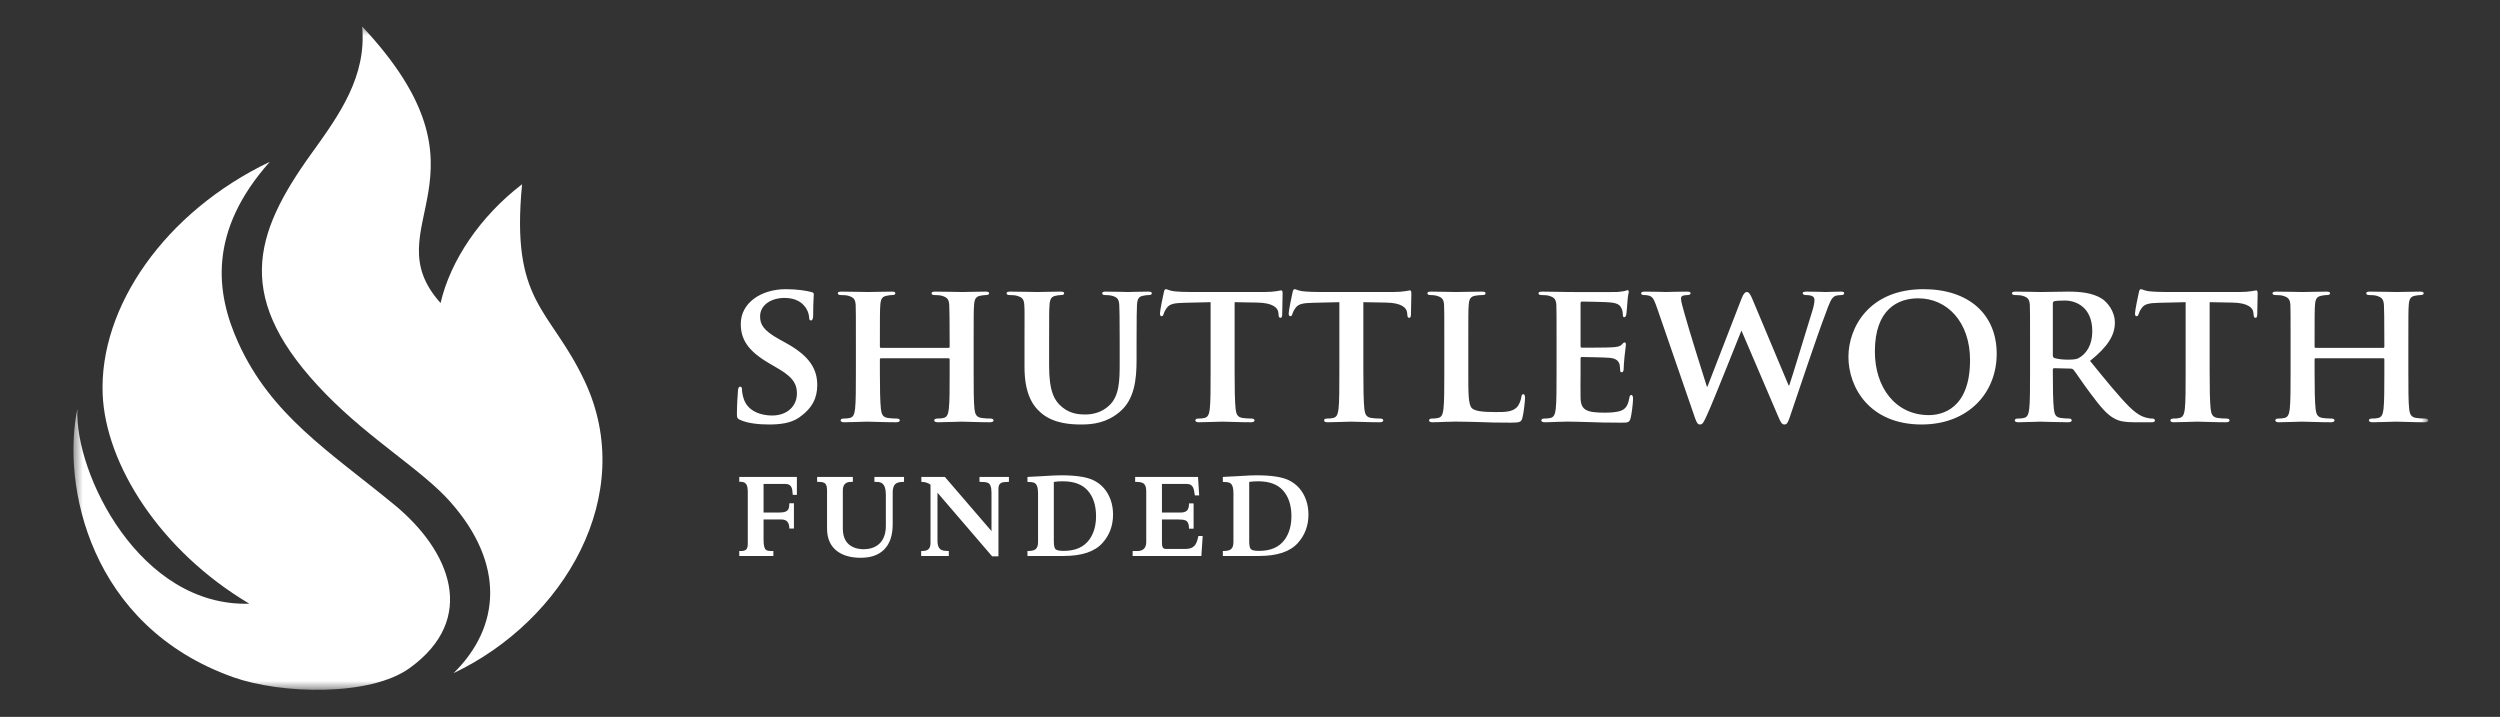 <?xml version="1.0" encoding="UTF-8" standalone="no"?>
<svg width="279px" height="80px" viewBox="0 0 279 80" version="1.1" xmlns="http://www.w3.org/2000/svg" xmlns:xlink="http://www.w3.org/1999/xlink" xmlns:sketch="http://www.bohemiancoding.com/sketch/ns">
    <rect x="0" y="0" width="279" height="80" fill="#333333" stroke="none"/>
    <!-- Generator: Sketch 3.3.3 (12072) - http://www.bohemiancoding.com/sketch -->
    <title>logo_sf</title>
    <desc>Created with Sketch.</desc>
    <defs>
        <path id="path-1" d="M0.454,74.485 L263.253,74.485 L263.253,0.455 L0.454,0.455 L0.454,74.485 Z"></path>
    </defs>
    <g id="Page-1" stroke="none" stroke-width="1" fill="none" fill-rule="evenodd" sketch:type="MSPage">
        <g id="logo_sf" sketch:type="MSArtboardGroup">
            <g id="Imported-Layers" sketch:type="MSLayerGroup" transform="translate(7.743, 2.5)">
                <mask id="mask-2" sketch:name="Clip 2" fill="white">
                    <use xlink:href="#path-1"></use>
                </mask>
                <g id="Clip-2"></g>
                <path d="M131.668,51.28 L131.668,57.899 C131.668,58.374 131.732,58.671 131.863,58.795 C131.995,58.917 132.299,58.979 132.775,58.979 C134.073,58.979 135.027,58.556 135.636,57.713 C136.133,57.016 136.38,56.148 136.38,55.108 C136.38,53.892 136.067,52.929 135.436,52.227 C134.827,51.549 133.901,51.212 132.663,51.212 C132.307,51.212 131.973,51.232 131.668,51.28 L131.668,51.28 Z M128.726,51.28 L128.726,50.727 C129.03,50.709 129.329,50.691 129.629,50.677 L130.244,50.648 C130.288,50.648 130.467,50.639 130.778,50.616 C131.459,50.569 132.04,50.545 132.52,50.545 C134.177,50.545 135.384,50.737 136.133,51.115 C137.024,51.566 137.649,52.286 138.005,53.275 C138.188,53.787 138.28,54.336 138.28,54.922 C138.28,56.162 137.884,57.223 137.096,58.1 C136.23,59.065 134.79,59.546 132.775,59.546 L128.726,59.546 L128.726,58.994 C129.132,58.994 129.416,58.939 129.578,58.832 C129.798,58.692 129.908,58.414 129.908,58.002 L129.908,52.525 C129.908,51.881 129.761,51.498 129.473,51.377 C129.305,51.313 129.057,51.28 128.726,51.28 L128.726,51.28 Z M125.601,52.783 C125.546,52.347 125.481,52.053 125.402,51.896 C125.269,51.637 125.042,51.509 124.724,51.509 L121.93,51.509 L121.93,54.7 L123.996,54.7 C124.34,54.7 124.586,54.623 124.732,54.472 C124.879,54.319 124.952,54.054 124.952,53.676 L125.462,53.676 L125.462,56.5 L124.952,56.5 C124.952,55.992 124.818,55.682 124.544,55.571 C124.378,55.508 124.13,55.475 123.802,55.475 L121.93,55.475 L121.93,58.029 C121.93,58.289 121.954,58.465 121.999,58.556 C122.062,58.695 122.196,58.764 122.404,58.764 L124.531,58.764 C124.995,58.764 125.335,58.648 125.55,58.419 C125.745,58.216 125.894,57.847 125.998,57.317 L126.477,57.317 L126.329,59.546 L118.659,59.546 L118.659,58.994 L119.181,58.994 C119.845,58.994 120.177,58.653 120.177,57.974 L120.177,52.317 C120.177,51.899 120.084,51.615 119.896,51.466 C119.739,51.341 119.461,51.28 119.065,51.28 L118.939,51.28 L118.939,50.727 L125.956,50.727 L126.085,52.783 L125.601,52.783 L125.601,52.783 Z M109.864,51.28 L109.864,57.899 C109.864,58.374 109.927,58.671 110.059,58.795 C110.19,58.917 110.494,58.979 110.969,58.979 C112.269,58.979 113.221,58.556 113.832,57.713 C114.328,57.016 114.576,56.148 114.576,55.108 C114.576,53.892 114.262,52.929 113.631,52.227 C113.022,51.549 112.097,51.212 110.857,51.212 C110.502,51.212 110.17,51.232 109.864,51.28 L109.864,51.28 Z M106.921,51.28 L106.921,50.727 C107.225,50.709 107.524,50.691 107.823,50.677 L108.44,50.648 C108.484,50.648 108.663,50.639 108.975,50.616 C109.653,50.569 110.235,50.545 110.715,50.545 C112.373,50.545 113.579,50.737 114.328,51.115 C115.22,51.566 115.843,52.286 116.2,53.275 C116.382,53.787 116.474,54.336 116.474,54.922 C116.474,56.162 116.079,57.223 115.292,58.1 C114.426,59.065 112.984,59.546 110.969,59.546 L106.921,59.546 L106.921,58.994 C107.326,58.994 107.611,58.939 107.772,58.832 C107.994,58.692 108.104,58.414 108.104,58.002 L108.104,52.525 C108.104,51.881 107.957,51.498 107.668,51.377 C107.501,51.313 107.252,51.28 106.921,51.28 L106.921,51.28 Z M96.88,52.485 L96.88,57.842 C96.88,58.421 97.044,58.769 97.37,58.889 C97.552,58.958 97.81,58.994 98.143,58.994 L98.143,59.546 L95.059,59.546 L95.059,58.994 L95.132,58.994 C95.464,58.994 95.7,58.934 95.841,58.818 C96.015,58.686 96.103,58.445 96.103,58.1 L96.103,51.591 C95.833,51.384 95.494,51.28 95.081,51.28 L95.081,50.727 L97.707,50.727 L102.907,56.769 L102.907,52.485 C102.907,51.842 102.76,51.471 102.471,51.37 C102.302,51.31 102.043,51.28 101.694,51.28 L101.568,51.28 L101.568,50.727 L104.853,50.727 L104.853,51.28 L104.728,51.28 C104.397,51.28 104.161,51.313 104.019,51.377 C103.796,51.483 103.684,51.69 103.684,52 L103.684,59.589 L102.981,59.589 L96.88,52.485 L96.88,52.485 Z M89.842,51.28 L89.842,50.727 L93.146,50.727 L93.146,51.28 L93.052,51.28 C92.64,51.28 92.348,51.36 92.169,51.523 C91.978,51.703 91.882,52.015 91.882,52.456 L91.882,55.987 C91.882,57.242 91.566,58.191 90.93,58.825 C90.322,59.44 89.446,59.748 88.305,59.748 C87.224,59.748 86.357,59.506 85.706,59.026 C84.939,58.465 84.556,57.613 84.556,56.472 L84.556,52.242 C84.556,51.868 84.492,51.615 84.363,51.48 C84.233,51.346 84.001,51.28 83.666,51.28 L83.448,51.28 L83.448,50.727 L87.435,50.727 L87.435,51.28 L87.218,51.28 C86.615,51.28 86.316,51.602 86.316,52.242 L86.316,56.472 C86.316,57.526 86.705,58.223 87.479,58.563 C87.822,58.718 88.205,58.792 88.624,58.792 C89.39,58.792 89.993,58.576 90.432,58.14 C90.889,57.684 91.118,57.034 91.118,56.188 L91.118,52.74 C91.118,52.067 90.977,51.63 90.694,51.431 C90.54,51.329 90.332,51.28 90.071,51.28 L89.842,51.28 L89.842,51.28 Z M77.47,51.509 L77.47,54.7 L79.242,54.7 C79.806,54.7 80.144,54.565 80.254,54.291 C80.319,54.145 80.348,53.934 80.348,53.662 L80.86,53.662 L80.86,56.486 L80.348,56.486 C80.348,55.812 80.057,55.475 79.472,55.475 L77.47,55.475 L77.47,57.759 C77.47,58.398 77.575,58.775 77.786,58.896 C77.903,58.96 78.08,58.994 78.322,58.994 L78.563,58.994 L78.563,59.546 L74.759,59.546 L74.759,58.994 L74.963,58.994 C75.237,58.994 75.43,58.932 75.542,58.813 C75.653,58.693 75.71,58.483 75.71,58.183 L75.71,52.442 C75.71,52.051 75.666,51.772 75.578,51.606 C75.459,51.38 75.238,51.267 74.92,51.267 L74.759,51.267 L74.759,50.727 L81.189,50.727 L81.189,52.726 L80.729,52.726 C80.706,52.312 80.658,52.024 80.579,51.868 C80.463,51.627 80.244,51.509 79.926,51.509 L77.47,51.509 L77.47,51.509 Z" id="Fill-1" fill="#FFFFFF" sketch:type="MSShapeGroup" mask="url(#mask-2)"></path>
                <path d="M250.701,36.323 C250.633,36.323 250.565,36.301 250.565,36.188 L250.565,35.779 C250.565,32.856 250.565,32.152 250.609,31.54 C250.656,30.86 250.814,30.588 251.359,30.498 C251.586,30.451 251.767,30.429 251.927,30.429 C252.177,30.429 252.29,30.362 252.29,30.225 C252.29,30.089 252.154,30.044 251.88,30.044 C251.086,30.044 249.702,30.089 249.225,30.089 C248.68,30.089 247.364,30.044 246.297,30.044 C246.025,30.044 245.866,30.089 245.866,30.225 C245.866,30.362 246.002,30.429 246.207,30.429 C246.501,30.429 246.842,30.451 247.001,30.498 C247.637,30.678 247.819,30.883 247.864,31.54 C247.886,32.152 247.886,32.696 247.886,35.62 L247.886,39.021 C247.886,40.789 247.886,42.307 247.795,43.124 C247.728,43.69 247.614,44.053 247.205,44.144 C247.023,44.19 246.798,44.212 246.501,44.212 C246.252,44.212 246.185,44.325 246.185,44.415 C246.185,44.551 246.319,44.624 246.57,44.624 C247.364,44.624 248.68,44.556 249.134,44.556 C249.702,44.556 251.086,44.624 252.38,44.624 C252.631,44.624 252.789,44.551 252.789,44.415 C252.789,44.325 252.699,44.212 252.471,44.212 C252.177,44.212 251.722,44.19 251.45,44.144 C250.86,44.053 250.746,43.69 250.678,43.146 C250.587,42.307 250.565,40.834 250.565,39.066 L250.565,37.593 C250.565,37.502 250.633,37.479 250.701,37.479 L258.237,37.479 C258.282,37.479 258.35,37.524 258.35,37.593 L258.35,39.066 C258.35,40.834 258.35,42.307 258.259,43.124 C258.19,43.69 258.078,44.053 257.669,44.144 C257.488,44.19 257.26,44.212 256.943,44.212 C256.716,44.212 256.625,44.325 256.625,44.415 C256.625,44.551 256.784,44.624 257.056,44.624 C257.828,44.624 259.236,44.556 259.69,44.556 C260.233,44.556 261.55,44.624 262.844,44.624 C263.094,44.624 263.253,44.551 263.253,44.415 C263.253,44.325 263.139,44.212 262.936,44.212 C262.617,44.212 262.187,44.19 261.914,44.144 C261.301,44.053 261.187,43.69 261.12,43.146 C261.029,42.307 261.029,40.789 261.029,39.021 L261.029,35.62 C261.029,32.696 261.029,32.152 261.073,31.54 C261.12,30.86 261.278,30.588 261.8,30.498 C262.049,30.451 262.231,30.429 262.39,30.429 C262.617,30.429 262.753,30.362 262.753,30.225 C262.753,30.089 262.617,30.044 262.323,30.044 C261.55,30.044 260.233,30.089 259.757,30.089 C259.236,30.089 257.828,30.044 256.761,30.044 C256.466,30.044 256.33,30.089 256.33,30.225 C256.33,30.362 256.443,30.429 256.67,30.429 C256.943,30.429 257.284,30.451 257.442,30.498 C258.078,30.678 258.259,30.883 258.304,31.54 C258.327,32.152 258.35,32.856 258.35,35.779 L258.35,36.188 C258.35,36.301 258.282,36.323 258.237,36.323 L250.701,36.323 L250.701,36.323 Z M236.174,39.021 C236.174,40.789 236.174,42.307 236.084,43.124 C236.016,43.69 235.902,44.053 235.493,44.144 C235.334,44.19 235.084,44.212 234.789,44.212 C234.54,44.212 234.471,44.325 234.471,44.415 C234.471,44.551 234.609,44.624 234.858,44.624 C235.652,44.624 237.014,44.556 237.468,44.556 C238.035,44.556 239.374,44.624 240.691,44.624 C240.918,44.624 241.077,44.551 241.077,44.415 C241.077,44.325 240.987,44.212 240.759,44.212 C240.464,44.212 240.01,44.19 239.738,44.144 C239.148,44.053 239.034,43.69 238.967,43.146 C238.875,42.307 238.853,40.789 238.853,39.021 L238.853,31.223 L241.372,31.268 C243.165,31.292 243.688,31.88 243.733,32.378 L243.755,32.583 C243.777,32.877 243.824,32.969 243.982,32.969 C244.096,32.969 244.14,32.856 244.164,32.651 C244.164,32.152 244.209,30.724 244.209,30.317 C244.209,30.021 244.187,29.908 244.05,29.908 C243.982,29.908 243.824,29.953 243.505,29.999 C243.211,30.044 242.779,30.089 242.144,30.089 L234.041,30.089 C233.382,30.089 232.633,30.066 232.043,29.999 C231.544,29.931 231.339,29.772 231.18,29.772 C231.067,29.772 230.999,29.885 230.953,30.135 C230.908,30.293 230.523,32.152 230.523,32.47 C230.523,32.673 230.568,32.788 230.704,32.788 C230.84,32.788 230.885,32.696 230.931,32.538 C230.977,32.402 231.067,32.152 231.272,31.88 C231.565,31.449 232.043,31.314 233.201,31.292 L236.174,31.223 L236.174,39.021 L236.174,39.021 Z M221.353,31.381 C221.353,31.223 221.398,31.155 221.534,31.109 C221.738,31.065 222.216,31.041 222.715,31.041 C223.895,31.041 225.756,31.744 225.756,34.465 C225.756,36.052 225.075,36.89 224.463,37.321 C224.121,37.571 223.85,37.638 223.055,37.638 C222.556,37.638 221.966,37.593 221.534,37.457 C221.398,37.389 221.353,37.321 221.353,37.116 L221.353,31.381 L221.353,31.381 Z M218.811,39.021 C218.811,40.789 218.811,42.307 218.72,43.124 C218.651,43.69 218.538,44.053 218.13,44.144 C217.948,44.19 217.721,44.212 217.426,44.212 C217.176,44.212 217.108,44.325 217.108,44.415 C217.108,44.551 217.244,44.624 217.494,44.624 C218.288,44.624 219.559,44.556 219.945,44.556 C220.24,44.556 221.898,44.624 223.055,44.624 C223.305,44.624 223.463,44.551 223.463,44.415 C223.463,44.325 223.373,44.212 223.213,44.212 C222.963,44.212 222.533,44.19 222.237,44.144 C221.625,44.053 221.534,43.69 221.466,43.124 C221.375,42.307 221.353,40.811 221.353,39.021 L221.353,38.748 C221.353,38.635 221.42,38.59 221.511,38.59 L223.305,38.635 C223.441,38.635 223.554,38.658 223.667,38.772 C223.917,39.066 224.758,40.359 225.551,41.401 C226.663,42.897 227.413,43.804 228.276,44.235 C228.798,44.506 229.342,44.624 230.455,44.624 L232.361,44.624 C232.611,44.624 232.747,44.579 232.747,44.415 C232.747,44.325 232.656,44.212 232.497,44.212 C232.338,44.212 232.225,44.212 232.02,44.166 C231.703,44.099 230.999,44.008 229.887,42.897 C228.684,41.695 227.277,39.95 225.505,37.775 C227.458,36.21 228.276,34.941 228.276,33.512 C228.276,32.221 227.436,31.246 226.868,30.86 C225.802,30.157 224.349,30.044 223.077,30.044 C222.465,30.044 220.649,30.089 219.968,30.089 C219.559,30.089 218.288,30.044 217.244,30.044 C216.949,30.044 216.79,30.089 216.79,30.225 C216.79,30.362 216.927,30.429 217.13,30.429 C217.426,30.429 217.766,30.451 217.925,30.498 C218.561,30.678 218.742,30.883 218.787,31.54 C218.811,32.152 218.811,32.696 218.811,35.62 L218.811,39.021 L218.811,39.021 Z M207.53,43.827 C203.762,43.827 201.492,40.698 201.492,36.732 C201.492,31.971 204.102,30.792 206.327,30.792 C209.55,30.792 212.114,33.422 212.114,37.683 C212.114,43.169 208.937,43.827 207.53,43.827 L207.53,43.827 Z M206.713,44.873 C211.866,44.873 215.088,41.401 215.088,36.98 C215.088,32.56 211.955,29.772 206.916,29.772 C200.856,29.772 198.542,34.033 198.542,37.321 C198.542,40.744 200.901,44.873 206.713,44.873 L206.713,44.873 Z M181.427,44.166 C181.608,44.669 181.722,44.873 181.972,44.873 C182.267,44.873 182.381,44.646 182.744,43.849 C183.56,42.08 186.239,35.257 186.58,34.442 L186.625,34.442 L190.688,43.94 C190.983,44.646 191.119,44.873 191.391,44.873 C191.686,44.873 191.8,44.646 192.027,43.962 C193.003,41.085 195.046,34.963 195.976,32.538 C196.385,31.426 196.613,30.701 197.089,30.52 C197.315,30.451 197.588,30.429 197.791,30.429 C197.974,30.429 198.064,30.339 198.064,30.203 C198.064,30.089 197.927,30.044 197.702,30.044 C197.043,30.044 196.18,30.089 196.045,30.089 C195.862,30.089 194.955,30.044 193.911,30.044 C193.593,30.044 193.434,30.089 193.434,30.225 C193.434,30.339 193.593,30.429 193.774,30.429 C194.57,30.429 194.751,30.656 194.751,30.974 C194.751,31.246 194.683,31.631 194.546,32.084 C193.843,34.329 192.322,39.405 191.936,40.517 L191.867,40.517 L187.873,30.996 C187.624,30.384 187.442,30.089 187.215,30.089 C187.034,30.089 186.83,30.248 186.625,30.792 L182.811,40.645 L182.744,40.645 C182.449,39.761 180.633,33.924 180.292,32.655 C180.043,31.77 179.86,31.132 179.86,30.883 C179.86,30.678 179.883,30.567 180.066,30.498 C180.224,30.451 180.406,30.429 180.564,30.429 C180.769,30.429 180.928,30.362 180.928,30.225 C180.928,30.089 180.791,30.044 180.497,30.044 C179.339,30.044 178.362,30.089 178.18,30.089 C178,30.089 176.887,30.044 175.865,30.044 C175.567,30.044 175.408,30.089 175.408,30.225 C175.408,30.362 175.521,30.429 175.727,30.429 C175.912,30.429 176.297,30.451 176.501,30.588 C176.797,30.77 176.956,31.223 177.205,31.925 L181.427,44.166 L181.427,44.166 Z M165.969,39.021 C165.969,40.789 165.969,42.307 165.879,43.124 C165.81,43.69 165.698,44.053 165.289,44.144 C165.107,44.19 164.88,44.212 164.585,44.212 C164.335,44.212 164.267,44.325 164.267,44.415 C164.267,44.551 164.403,44.624 164.652,44.624 C165.062,44.624 165.561,44.601 166.038,44.579 C166.514,44.579 166.945,44.551 167.173,44.551 C167.762,44.551 168.511,44.579 169.487,44.601 C170.464,44.646 171.667,44.669 173.165,44.669 C173.914,44.669 174.095,44.669 174.231,44.166 C174.345,43.781 174.504,42.466 174.504,42.035 C174.504,41.831 174.481,41.582 174.322,41.582 C174.186,41.582 174.141,41.673 174.095,41.877 C173.958,42.67 173.733,43.078 173.232,43.304 C172.711,43.531 171.87,43.554 171.349,43.554 C169.306,43.554 168.694,43.26 168.648,41.945 C168.625,41.378 168.648,39.747 168.648,39.088 L168.648,37.548 C168.648,37.434 168.67,37.343 168.761,37.343 C169.261,37.343 171.53,37.389 171.894,37.434 C172.643,37.502 172.892,37.797 173.006,38.182 C173.051,38.431 173.051,38.681 173.073,38.885 C173.073,38.975 173.119,39.044 173.255,39.044 C173.437,39.044 173.46,38.772 173.46,38.613 C173.46,38.477 173.506,37.706 173.551,37.321 C173.664,36.346 173.709,36.028 173.709,35.916 C173.709,35.802 173.641,35.711 173.551,35.711 C173.46,35.711 173.392,35.824 173.232,35.96 C173.051,36.165 172.756,36.21 172.28,36.254 C171.826,36.301 169.237,36.301 168.783,36.301 C168.67,36.301 168.648,36.21 168.648,36.096 L168.648,31.337 C168.648,31.223 168.694,31.155 168.783,31.155 C169.192,31.155 171.576,31.2 171.916,31.246 C172.915,31.337 173.073,31.608 173.232,31.948 C173.346,32.174 173.369,32.515 173.369,32.651 C173.369,32.81 173.392,32.9 173.528,32.9 C173.687,32.9 173.733,32.673 173.755,32.583 C173.8,32.356 173.846,31.518 173.869,31.314 C173.914,30.429 174.027,30.203 174.027,30.066 C174.027,29.976 174.005,29.885 173.891,29.885 C173.8,29.885 173.687,29.953 173.573,29.976 C173.415,29.999 173.097,30.066 172.734,30.089 C172.348,30.113 167.921,30.089 167.286,30.089 C166.718,30.089 165.448,30.044 164.403,30.044 C164.108,30.044 163.949,30.089 163.949,30.225 C163.949,30.362 164.086,30.429 164.29,30.429 C164.585,30.429 164.925,30.451 165.084,30.498 C165.719,30.678 165.902,30.883 165.947,31.54 C165.969,32.152 165.969,32.696 165.969,35.62 L165.969,39.021 L165.969,39.021 Z M156.119,35.62 C156.119,32.696 156.119,32.152 156.164,31.54 C156.209,30.86 156.368,30.588 156.913,30.498 C157.14,30.451 157.458,30.429 157.684,30.429 C157.934,30.429 158.048,30.362 158.048,30.225 C158.048,30.089 157.912,30.044 157.616,30.044 C156.845,30.044 155.211,30.089 154.734,30.089 C154.19,30.089 152.918,30.044 151.987,30.044 C151.692,30.044 151.556,30.089 151.556,30.225 C151.556,30.362 151.67,30.429 151.897,30.429 C152.147,30.429 152.396,30.451 152.555,30.498 C153.191,30.678 153.372,30.883 153.417,31.54 C153.441,32.152 153.441,32.696 153.441,35.62 L153.441,39.021 C153.441,40.789 153.441,42.307 153.349,43.124 C153.281,43.69 153.168,44.053 152.759,44.144 C152.577,44.19 152.351,44.212 152.055,44.212 C151.805,44.212 151.738,44.325 151.738,44.415 C151.738,44.551 151.874,44.624 152.124,44.624 C152.531,44.624 153.031,44.601 153.508,44.579 C153.984,44.579 154.416,44.551 154.644,44.551 C155.46,44.551 156.3,44.579 157.299,44.601 C158.298,44.646 159.455,44.669 160.884,44.669 C161.929,44.669 162.02,44.579 162.156,44.144 C162.315,43.577 162.452,42.149 162.452,41.922 C162.452,41.695 162.405,41.492 162.269,41.492 C162.111,41.492 162.066,41.605 162.043,41.786 C161.998,42.149 161.793,42.693 161.544,42.943 C161.044,43.464 160.273,43.487 159.205,43.487 C157.662,43.487 156.89,43.374 156.55,43.078 C156.119,42.716 156.119,41.492 156.119,39.021 L156.119,35.62 L156.119,35.62 Z M141.729,39.021 C141.729,40.789 141.729,42.307 141.637,43.124 C141.569,43.69 141.455,44.053 141.047,44.144 C140.888,44.19 140.638,44.212 140.344,44.212 C140.095,44.212 140.026,44.325 140.026,44.415 C140.026,44.551 140.161,44.624 140.411,44.624 C141.206,44.624 142.568,44.556 143.022,44.556 C143.59,44.556 144.928,44.624 146.244,44.624 C146.472,44.624 146.631,44.551 146.631,44.415 C146.631,44.325 146.54,44.212 146.313,44.212 C146.017,44.212 145.563,44.19 145.292,44.144 C144.702,44.053 144.588,43.69 144.519,43.146 C144.429,42.307 144.407,40.789 144.407,39.021 L144.407,31.223 L146.926,31.268 C148.719,31.292 149.241,31.88 149.287,32.378 L149.309,32.583 C149.332,32.877 149.377,32.969 149.536,32.969 C149.65,32.969 149.695,32.856 149.718,32.651 C149.718,32.152 149.763,30.724 149.763,30.317 C149.763,30.021 149.741,29.908 149.605,29.908 C149.536,29.908 149.377,29.953 149.059,29.999 C148.764,30.044 148.334,30.089 147.698,30.089 L139.594,30.089 C138.936,30.089 138.188,30.066 137.597,29.999 C137.098,29.931 136.894,29.772 136.735,29.772 C136.621,29.772 136.553,29.885 136.507,30.135 C136.462,30.293 136.075,32.152 136.075,32.47 C136.075,32.673 136.122,32.788 136.258,32.788 C136.395,32.788 136.439,32.696 136.485,32.538 C136.53,32.402 136.621,32.152 136.826,31.88 C137.12,31.449 137.597,31.314 138.754,31.292 L141.729,31.223 L141.729,39.021 L141.729,39.021 Z M127.36,39.021 C127.36,40.789 127.36,42.307 127.27,43.124 C127.201,43.69 127.087,44.053 126.68,44.144 C126.52,44.19 126.27,44.212 125.976,44.212 C125.726,44.212 125.658,44.325 125.658,44.415 C125.658,44.551 125.793,44.624 126.044,44.624 C126.839,44.624 128.199,44.556 128.654,44.556 C129.222,44.556 130.561,44.624 131.877,44.624 C132.105,44.624 132.263,44.551 132.263,44.415 C132.263,44.325 132.173,44.212 131.945,44.212 C131.65,44.212 131.196,44.19 130.924,44.144 C130.334,44.053 130.221,43.69 130.152,43.146 C130.062,42.307 130.04,40.789 130.04,39.021 L130.04,31.223 L132.557,31.268 C134.352,31.292 134.873,31.88 134.919,32.378 L134.941,32.583 C134.965,32.877 135.009,32.969 135.169,32.969 C135.282,32.969 135.327,32.856 135.349,32.651 C135.349,32.152 135.395,30.724 135.395,30.317 C135.395,30.021 135.374,29.908 135.237,29.908 C135.169,29.908 135.009,29.953 134.692,29.999 C134.396,30.044 133.965,30.089 133.33,30.089 L125.227,30.089 C124.569,30.089 123.82,30.066 123.229,29.999 C122.73,29.931 122.526,29.772 122.367,29.772 C122.254,29.772 122.185,29.885 122.14,30.135 C122.094,30.293 121.709,32.152 121.709,32.47 C121.709,32.673 121.754,32.788 121.889,32.788 C122.027,32.788 122.072,32.696 122.117,32.538 C122.162,32.402 122.254,32.152 122.458,31.88 C122.752,31.449 123.229,31.314 124.386,31.292 L127.36,31.223 L127.36,39.021 L127.36,39.021 Z M106.592,38.454 C106.592,41.242 107.385,42.67 108.408,43.554 C109.86,44.828 111.926,44.873 112.97,44.873 C114.264,44.873 115.784,44.669 117.19,43.487 C118.871,42.104 119.098,39.837 119.098,37.683 L119.098,35.62 C119.098,32.696 119.121,32.152 119.144,31.54 C119.189,30.86 119.325,30.588 119.87,30.498 C120.119,30.451 120.233,30.429 120.459,30.429 C120.687,30.429 120.8,30.362 120.8,30.225 C120.8,30.089 120.664,30.044 120.392,30.044 C119.62,30.044 118.28,30.089 118.054,30.089 C118.031,30.089 116.692,30.044 115.671,30.044 C115.397,30.044 115.261,30.089 115.261,30.225 C115.261,30.362 115.375,30.429 115.602,30.429 C115.829,30.429 116.17,30.451 116.329,30.498 C116.964,30.678 117.123,30.883 117.168,31.54 C117.19,32.152 117.214,32.696 117.214,35.62 L117.214,38.046 C117.214,40.019 117.168,41.695 116.057,42.739 C115.261,43.509 114.24,43.758 113.379,43.758 C112.697,43.758 111.744,43.69 110.858,42.988 C109.883,42.217 109.338,41.129 109.338,38.318 L109.338,35.62 C109.338,32.696 109.338,32.152 109.384,31.54 C109.429,30.86 109.587,30.588 110.11,30.498 C110.359,30.451 110.473,30.429 110.7,30.429 C110.904,30.429 111.017,30.362 111.017,30.225 C111.017,30.089 110.881,30.044 110.586,30.044 C109.86,30.044 108.521,30.089 108.022,30.089 C107.432,30.089 106.092,30.044 105.025,30.044 C104.73,30.044 104.593,30.089 104.593,30.225 C104.593,30.362 104.707,30.429 104.935,30.429 C105.206,30.429 105.547,30.451 105.706,30.498 C106.341,30.678 106.524,30.86 106.569,31.54 C106.614,32.152 106.592,32.696 106.592,35.62 L106.592,38.454 L106.592,38.454 Z M90.59,36.323 C90.521,36.323 90.452,36.301 90.452,36.188 L90.452,35.779 C90.452,32.856 90.452,32.152 90.498,31.54 C90.544,30.86 90.703,30.588 91.247,30.498 C91.475,30.451 91.656,30.429 91.815,30.429 C92.065,30.429 92.178,30.362 92.178,30.225 C92.178,30.089 92.042,30.044 91.77,30.044 C90.975,30.044 89.591,30.089 89.114,30.089 C88.569,30.089 87.252,30.044 86.186,30.044 C85.913,30.044 85.755,30.089 85.755,30.225 C85.755,30.362 85.891,30.429 86.095,30.429 C86.39,30.429 86.731,30.451 86.89,30.498 C87.525,30.678 87.706,30.883 87.752,31.54 C87.774,32.152 87.774,32.696 87.774,35.62 L87.774,39.021 C87.774,40.789 87.774,42.307 87.684,43.124 C87.616,43.69 87.503,44.053 87.094,44.144 C86.911,44.19 86.686,44.212 86.39,44.212 C86.141,44.212 86.073,44.325 86.073,44.415 C86.073,44.551 86.208,44.624 86.458,44.624 C87.252,44.624 88.569,44.556 89.023,44.556 C89.591,44.556 90.975,44.624 92.269,44.624 C92.519,44.624 92.678,44.551 92.678,44.415 C92.678,44.325 92.587,44.212 92.359,44.212 C92.065,44.212 91.611,44.19 91.339,44.144 C90.748,44.053 90.635,43.69 90.566,43.146 C90.476,42.307 90.452,40.834 90.452,39.066 L90.452,37.593 C90.452,37.502 90.521,37.479 90.59,37.479 L98.126,37.479 C98.17,37.479 98.238,37.524 98.238,37.593 L98.238,39.066 C98.238,40.834 98.238,42.307 98.148,43.124 C98.079,43.69 97.966,44.053 97.558,44.144 C97.376,44.19 97.149,44.212 96.831,44.212 C96.605,44.212 96.514,44.325 96.514,44.415 C96.514,44.551 96.673,44.624 96.945,44.624 C97.717,44.624 99.124,44.556 99.578,44.556 C100.122,44.556 101.439,44.624 102.733,44.624 C102.983,44.624 103.141,44.551 103.141,44.415 C103.141,44.325 103.028,44.212 102.823,44.212 C102.506,44.212 102.075,44.19 101.801,44.144 C101.19,44.053 101.076,43.69 101.008,43.146 C100.916,42.307 100.916,40.789 100.916,39.021 L100.916,35.62 C100.916,32.696 100.916,32.152 100.962,31.54 C101.008,30.86 101.166,30.588 101.689,30.498 C101.937,30.451 102.12,30.429 102.278,30.429 C102.506,30.429 102.642,30.362 102.642,30.225 C102.642,30.089 102.506,30.044 102.211,30.044 C101.439,30.044 100.122,30.089 99.646,30.089 C99.124,30.089 97.717,30.044 96.65,30.044 C96.355,30.044 96.219,30.089 96.219,30.225 C96.219,30.362 96.332,30.429 96.559,30.429 C96.831,30.429 97.172,30.451 97.33,30.498 C97.966,30.678 98.148,30.883 98.193,31.54 C98.215,32.152 98.238,32.856 98.238,35.779 L98.238,36.188 C98.238,36.301 98.17,36.323 98.126,36.323 L90.59,36.323 L90.59,36.323 Z M78.128,44.873 C79.195,44.873 80.511,44.76 81.465,44.076 C82.917,43.055 83.462,41.9 83.462,40.472 C83.462,38.726 82.645,37.253 80.012,35.802 L79.195,35.348 C77.402,34.351 77.084,33.672 77.084,32.81 C77.084,31.495 78.378,30.747 79.808,30.747 C81.102,30.747 81.737,31.292 82.032,31.653 C82.462,32.152 82.555,32.742 82.555,32.923 C82.555,33.149 82.623,33.263 82.759,33.263 C82.917,33.263 83.008,33.059 83.008,32.651 C83.008,31.132 83.076,30.588 83.076,30.339 C83.076,30.203 82.986,30.135 82.804,30.089 C82.282,29.953 81.26,29.772 79.967,29.772 C77.198,29.772 74.928,31.292 74.928,33.648 C74.928,35.348 75.7,36.64 78.06,38.024 L79.218,38.703 C80.988,39.747 81.192,40.585 81.192,41.423 C81.192,42.783 80.148,43.872 78.423,43.872 C77.175,43.872 75.676,43.396 75.246,41.968 C75.132,41.627 75.063,41.22 75.063,40.97 C75.063,40.834 75.041,40.653 74.859,40.653 C74.7,40.653 74.61,40.857 74.61,41.152 C74.586,41.469 74.496,42.67 74.496,43.713 C74.496,44.144 74.564,44.235 74.883,44.371 C75.745,44.76 76.971,44.873 78.128,44.873 L78.128,44.873 Z" id="Fill-3" fill="#FFFFFF" sketch:type="MSShapeGroup" mask="url(#mask-2)"></path>
                <path d="M22.364,15.56 C10.607,21.173 3.31,31.819 3.716,41.519 C4.042,49.294 10.086,58.936 20.079,64.872 C7.858,65.244 0.589,50.371 0.888,43.163 C-0.854,51.546 2.189,67.366 18.3,73.081 C23.608,74.963 33.529,75.254 37.959,72.067 C45.619,66.558 42.536,58.97 36.231,53.802 C28.929,47.816 22.523,43.854 18.841,35.729 C16.341,30.215 15.441,23.337 22.364,15.56" id="Fill-4" fill="#FFFFFF" sketch:type="MSShapeGroup" mask="url(#mask-2)"></path>
                <path d="M28.63,41.489 C18.287,30.9 20.447,23.741 27.062,14.566 C30.143,10.293 33.184,6.025 32.673,0.455 C48.419,17.243 33.692,22.726 41.425,31.318 C42.519,26.578 45.859,21.625 50.522,18.06 C49.229,31.397 53.633,31.815 57.506,40.03 C63.48,52.703 55.214,66.765 42.877,72.621 C48.116,67.485 48.658,60.429 42.491,53.485 C39.353,49.951 33.662,46.639 28.63,41.489" id="Fill-5" fill="#FFFFFF" sketch:type="MSShapeGroup" mask="url(#mask-2)"></path>
            </g>
        </g>
    </g>
</svg>